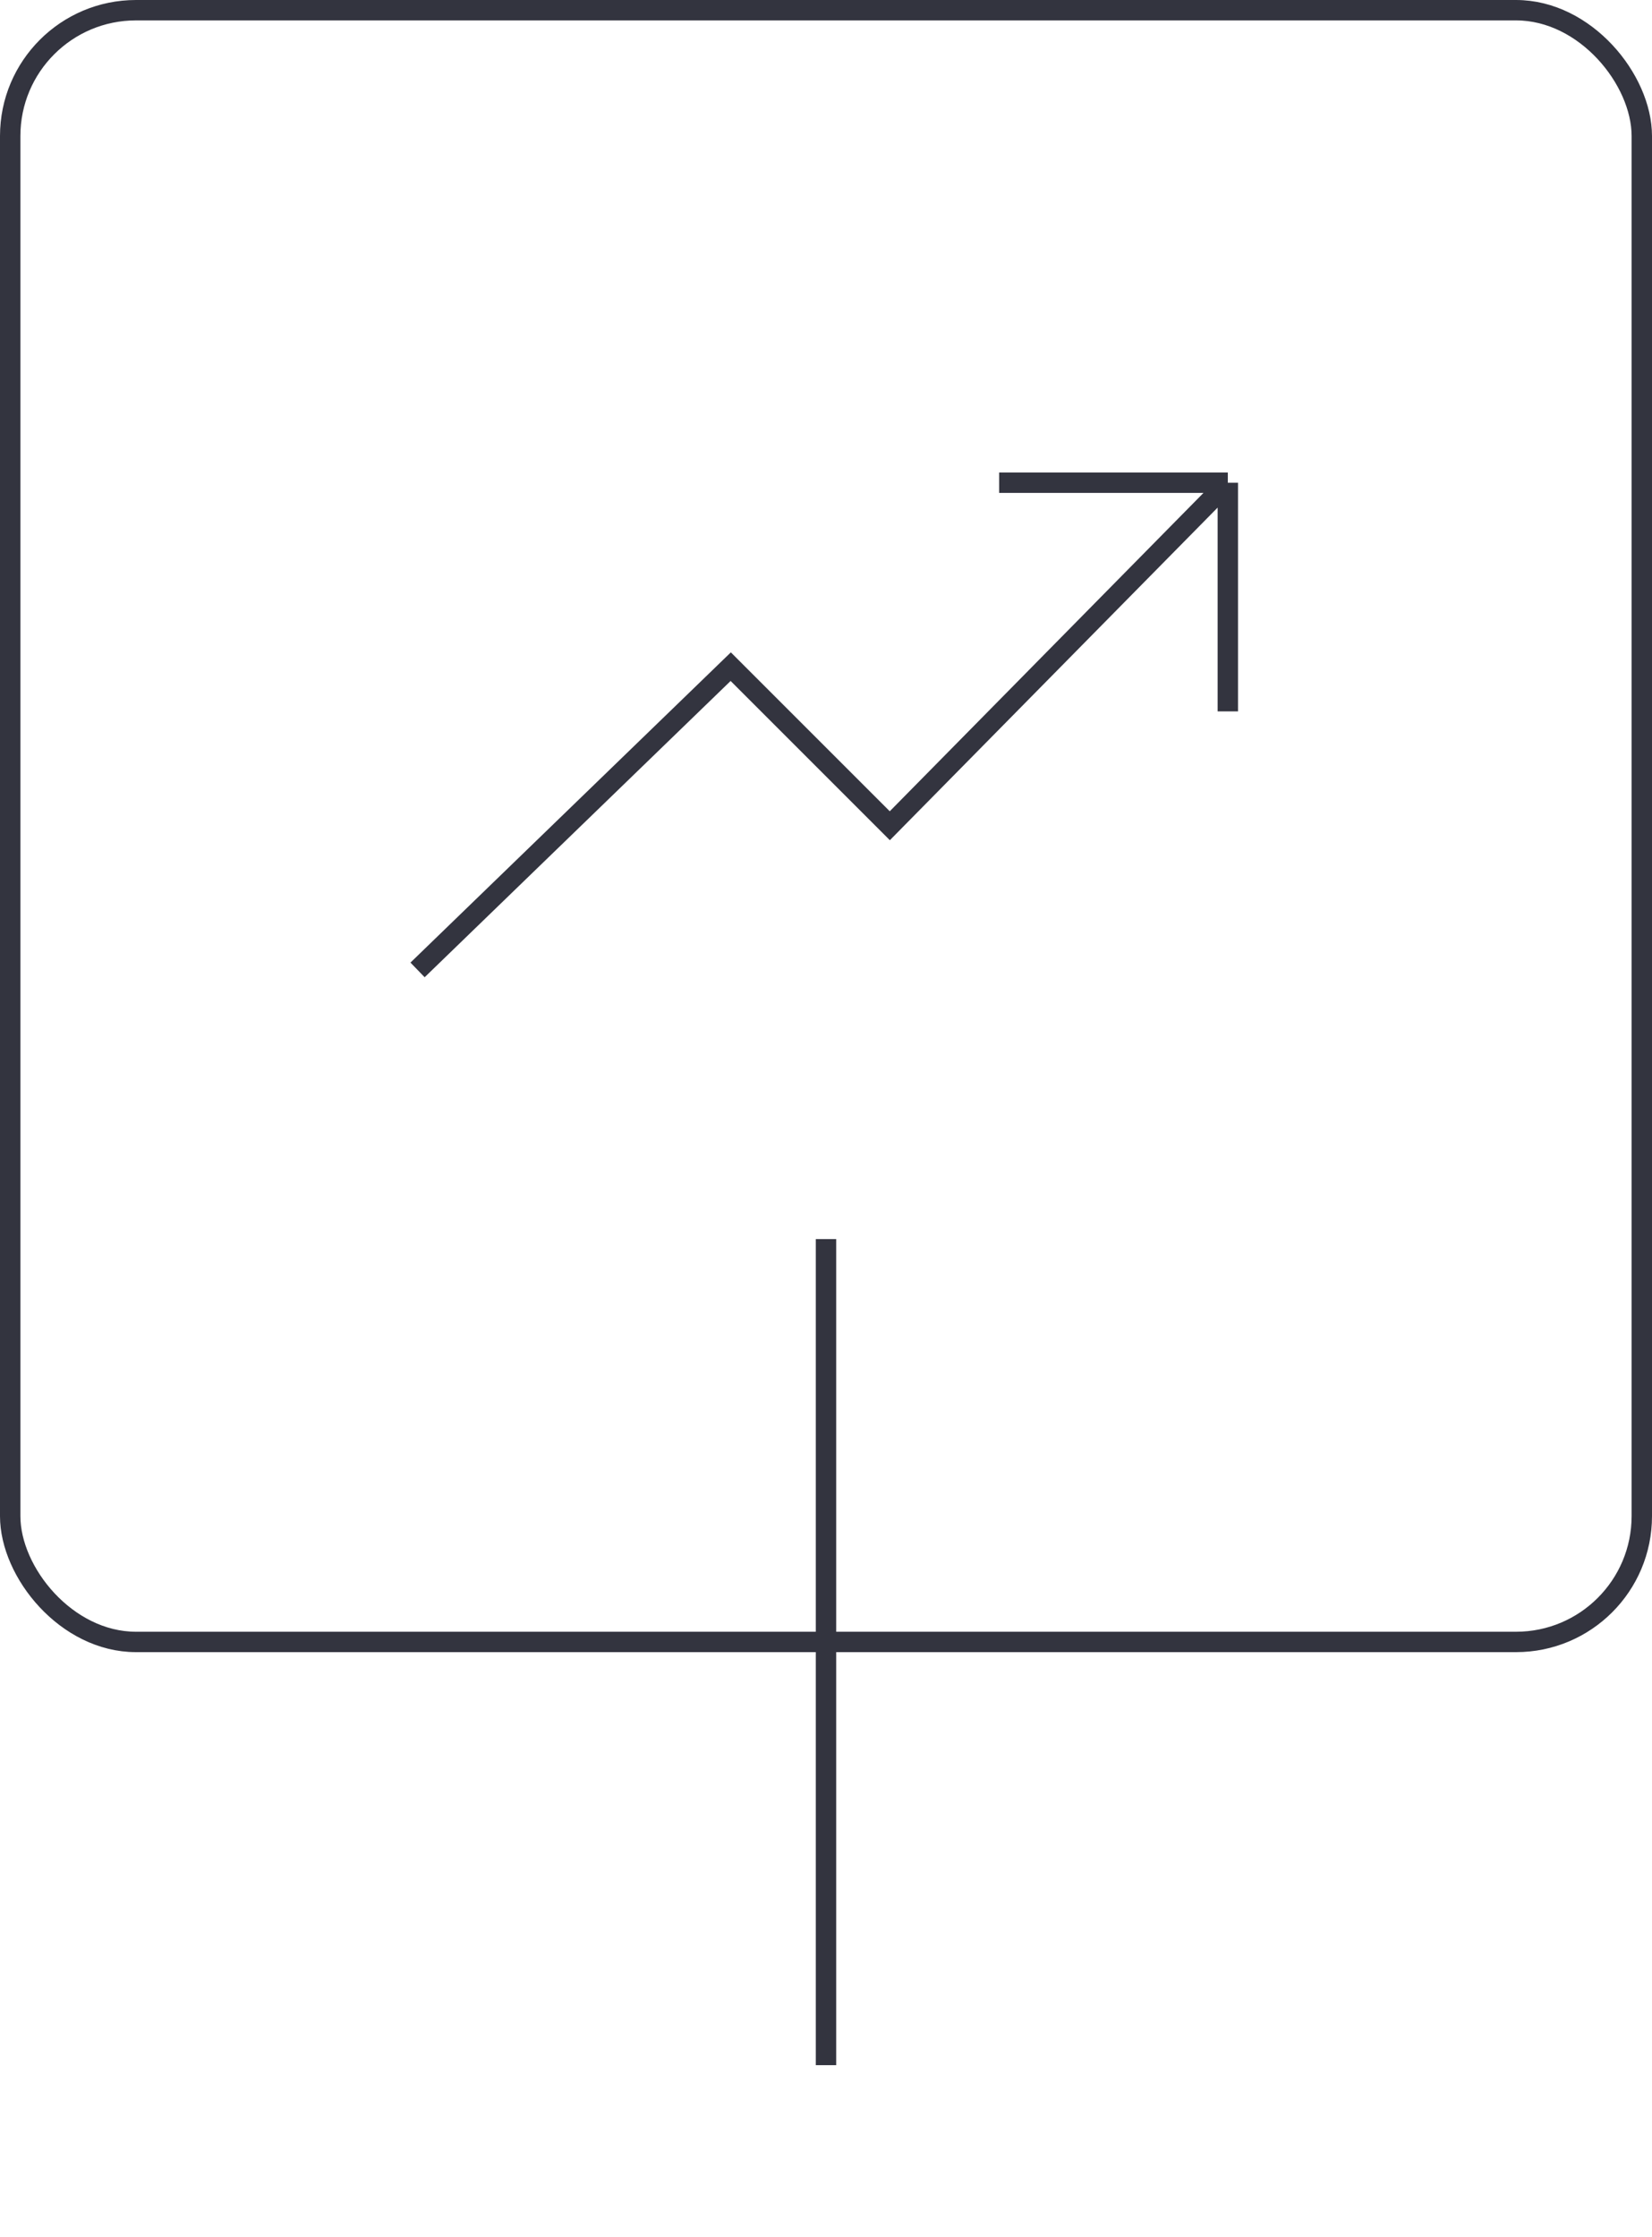 <svg width="243" height="329" viewBox="0 0 243 329" fill="none" xmlns="http://www.w3.org/2000/svg">
<rect x="1.5" y="1.5" width="240" height="240" rx="18.5" stroke="#33343F" stroke-width="3"/>
<rect x="120" y="303.75" width="121.5" height="3" transform="rotate(-90 120 303.75)" fill="#33343F"/>
<mask id="path-3-inside-1_487_223" fill="white">
<rect x="108" y="302" width="26.73" height="26.73" rx="1"/>
</mask>
<rect x="108" y="302" width="26.73" height="26.73" rx="1" stroke="#33343F" stroke-width="6" mask="url(#path-3-inside-1_487_223)"/>
<path d="M61.421 142.658L107.486 98.054L130.885 121.453L180.606 71M180.606 71V104.635M180.606 71H146.971" stroke="#33343F" stroke-width="3"/>
</svg>
